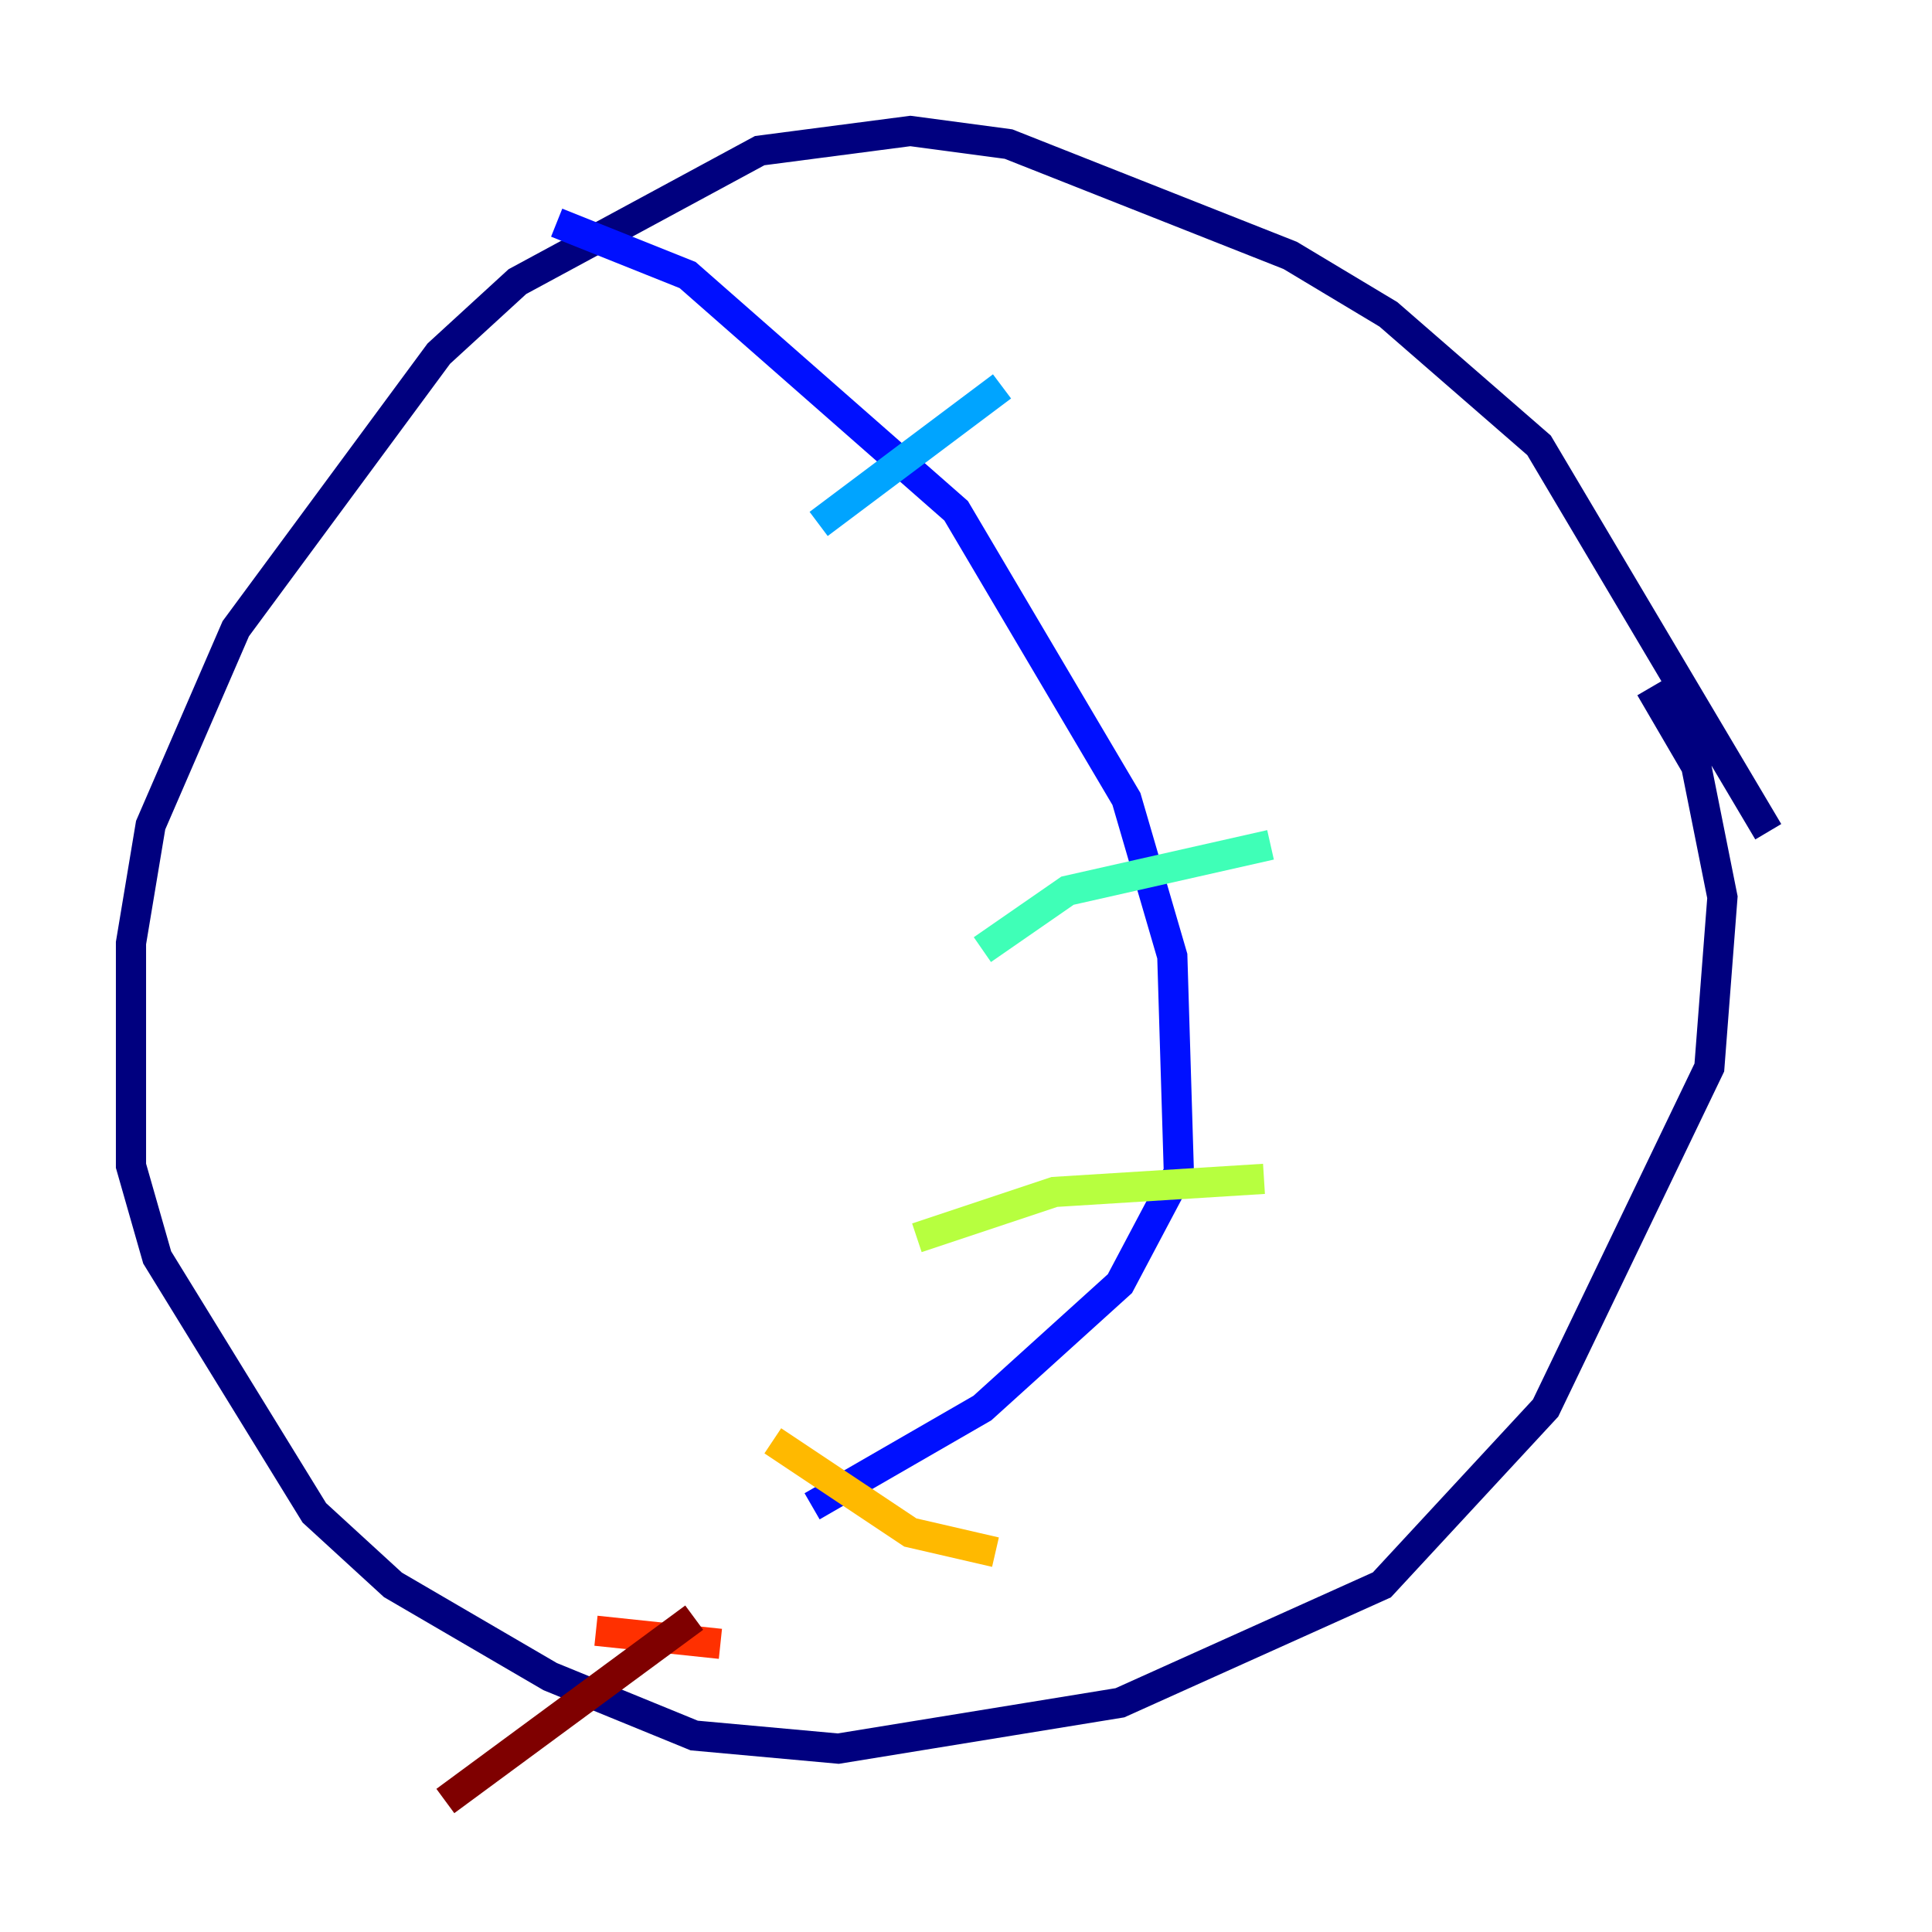 <?xml version="1.0" encoding="utf-8" ?>
<svg baseProfile="tiny" height="128" version="1.2" viewBox="0,0,128,128" width="128" xmlns="http://www.w3.org/2000/svg" xmlns:ev="http://www.w3.org/2001/xml-events" xmlns:xlink="http://www.w3.org/1999/xlink"><defs /><polyline fill="none" points="117.153,55.105 101.966,29.505 91.986,20.827 85.478,16.922 66.82,9.546 60.312,8.678 50.332,9.98 34.278,18.658 29.071,23.43 15.62,41.654 9.98,54.671 8.678,62.481 8.678,77.234 10.414,83.308 20.827,100.231 26.034,105.003 36.447,111.078 45.993,114.983 55.539,115.851 74.197,112.814 91.552,105.003 102.4,93.288 113.248,70.725 114.115,59.444 112.38,50.766 109.342,45.559" stroke="#00007f" stroke-width="2" /><polyline fill="none" points="36.881,14.752 45.559,18.224 63.349,33.844 74.63,52.936 77.668,63.349 78.102,77.668 74.197,85.044 65.085,93.288 53.803,99.797" stroke="#0010ff" stroke-width="2" /><polyline fill="none" points="66.386,25.6 54.237,34.712" stroke="#00a4ff" stroke-width="2" /><polyline fill="none" points="84.176,55.973 70.725,59.01 65.085,62.915" stroke="#3fffb7" stroke-width="2" /><polyline fill="none" points="83.742,78.102 69.858,78.969 60.746,82.007" stroke="#b7ff3f" stroke-width="2" /><polyline fill="none" points="65.953,102.834 60.312,101.532 51.2,95.458" stroke="#ffb900" stroke-width="2" /><polyline fill="none" points="47.729,108.909 39.485,108.041" stroke="#ff3000" stroke-width="2" /><polyline fill="none" points="45.993,107.173 29.505,119.322" stroke="#7f0000" stroke-width="2" /></svg>